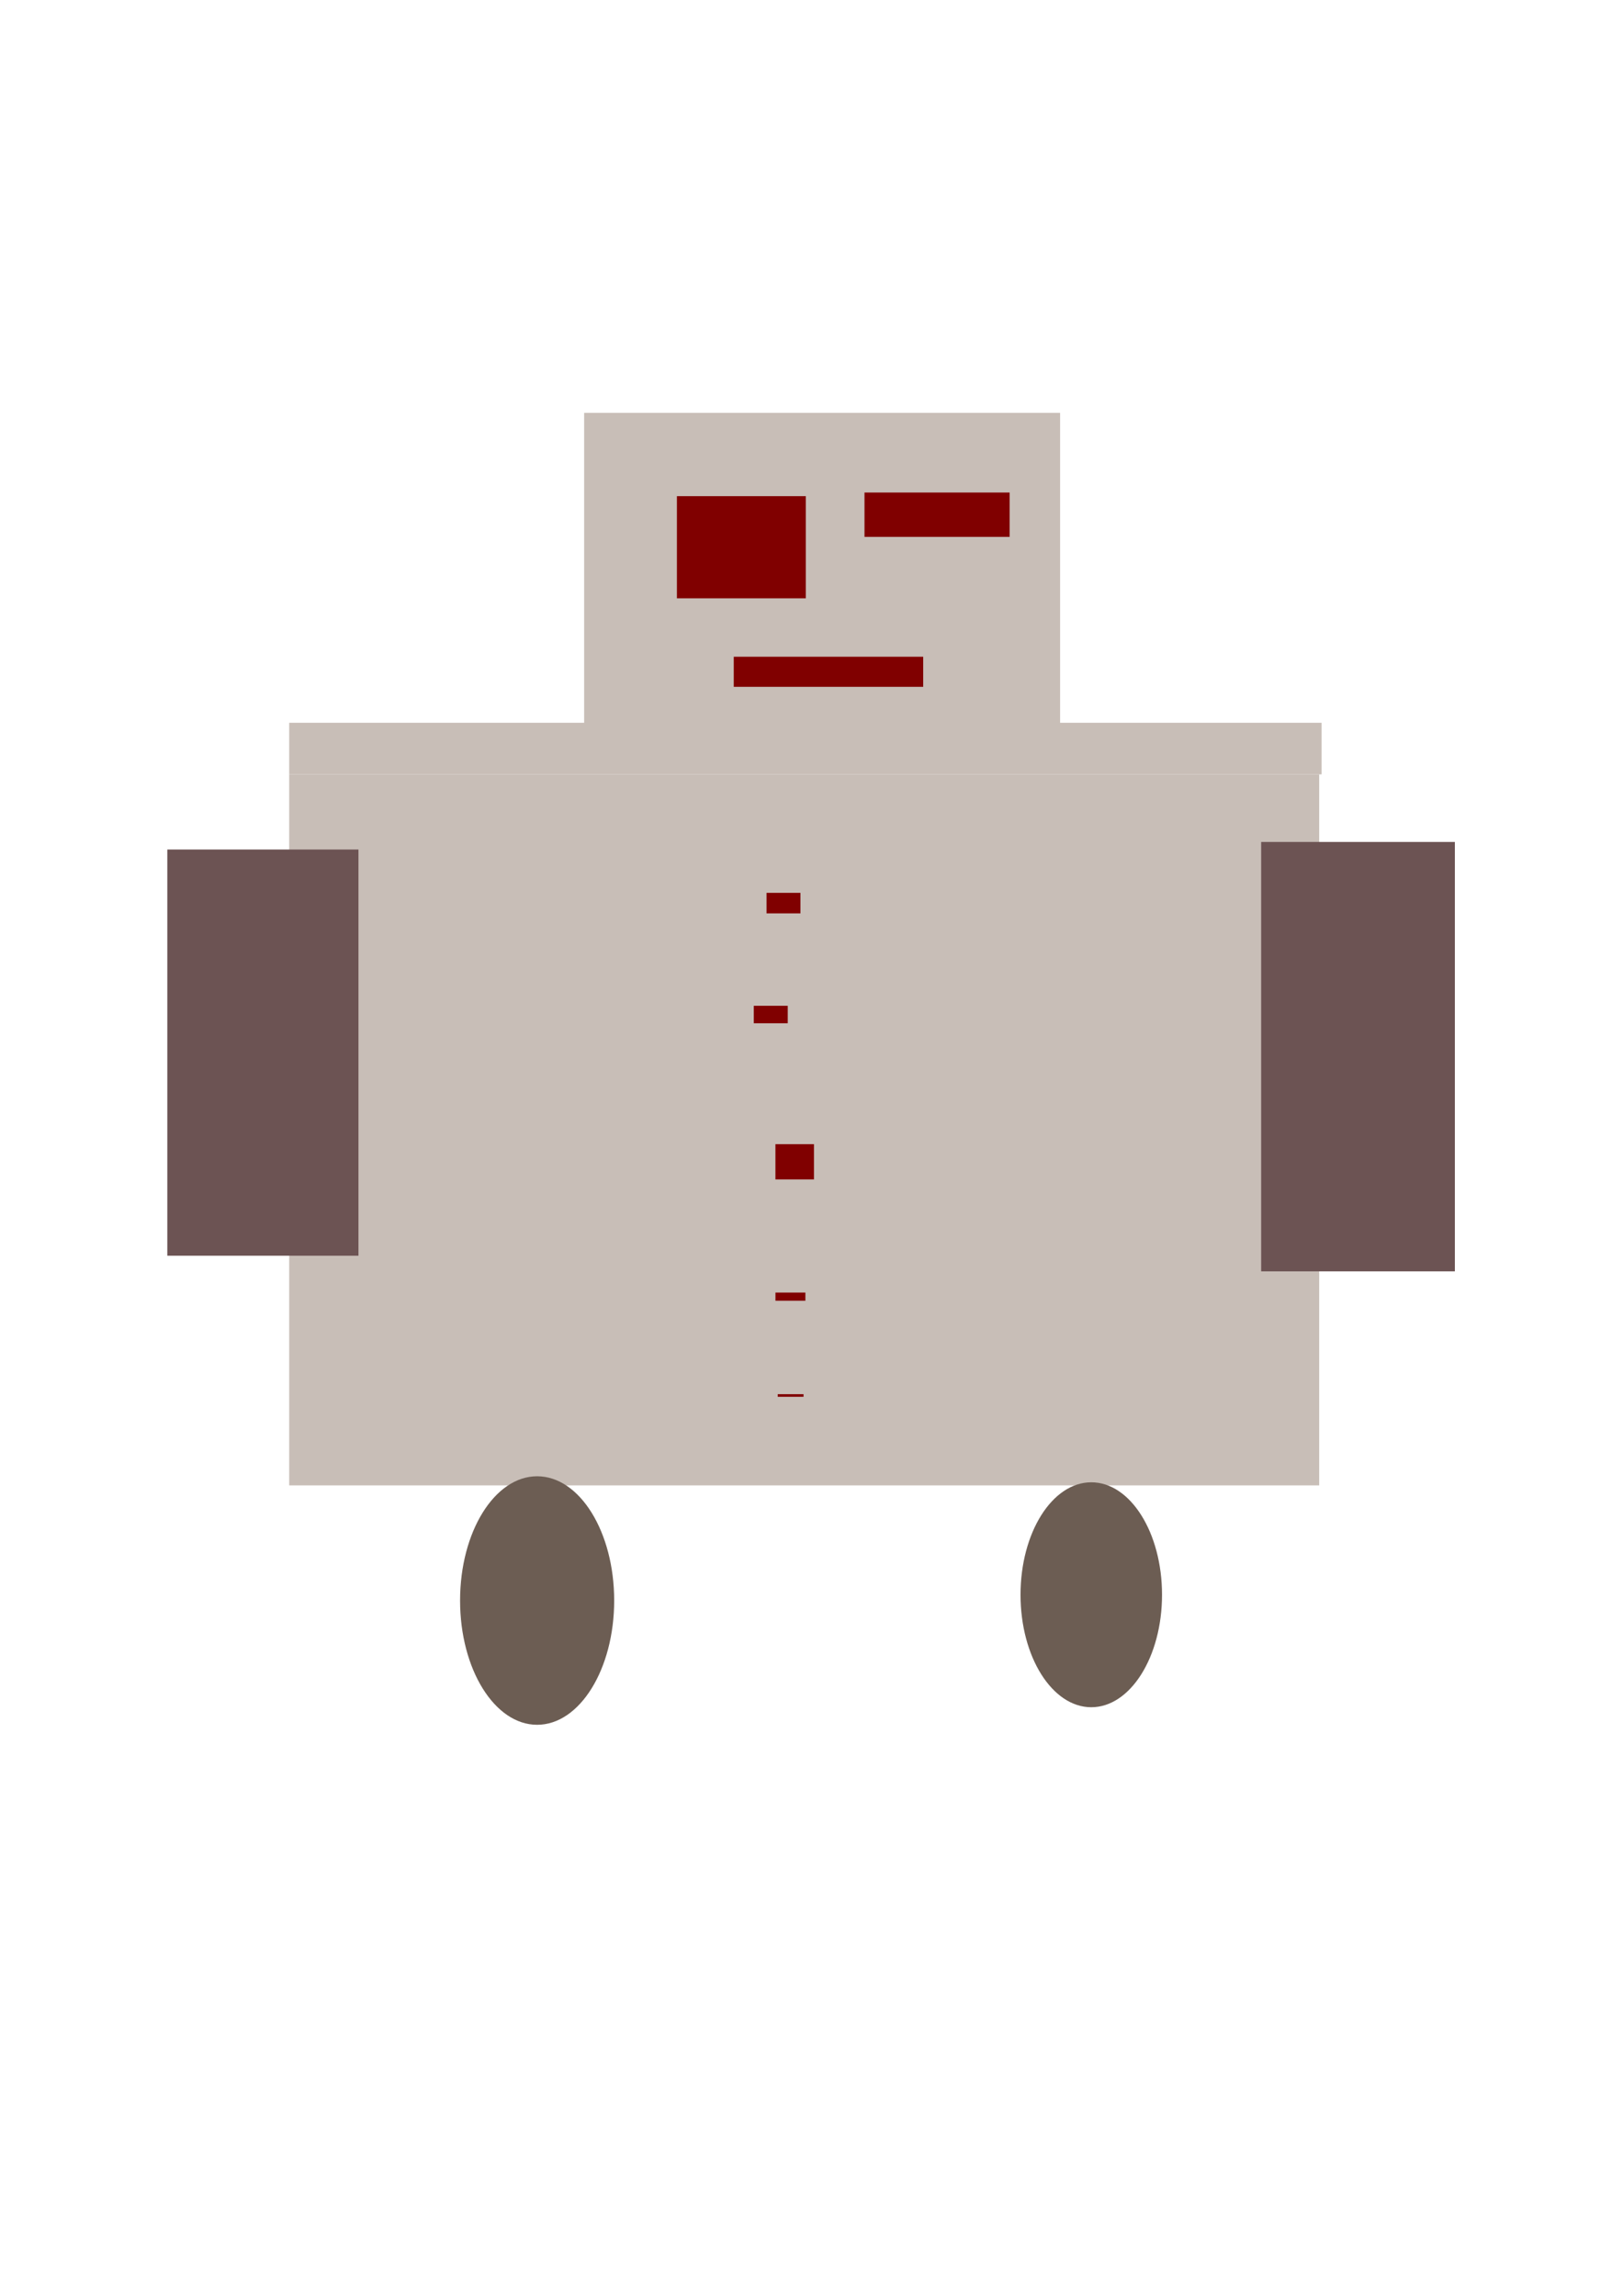 <?xml version="1.0" encoding="UTF-8" standalone="no"?>
<!-- Created with Inkscape (http://www.inkscape.org/) -->

<svg
   width="210mm"
   height="297mm"
   viewBox="0 0 210 297"
   version="1.1"
   id="svg400"
   inkscape:version="1.1.2 (0a00cf5339, 2022-02-04)"
   sodipodi:docname="drawing-1.svg"
   xmlns:inkscape="http://www.inkscape.org/namespaces/inkscape"
   xmlns:sodipodi="http://sodipodi.sourceforge.net/DTD/sodipodi-0.dtd"
   xmlns="http://www.w3.org/2000/svg"
   xmlns:svg="http://www.w3.org/2000/svg">
  <sodipodi:namedview
     id="namedview402"
     pagecolor="#ffffff"
     bordercolor="#666666"
     borderopacity="1.0"
     inkscape:pageshadow="2"
     inkscape:pageopacity="0.0"
     inkscape:pagecheckerboard="0"
     inkscape:document-units="mm"
     showgrid="false"
     inkscape:zoom="0.69664703"
     inkscape:cx="396.90114"
     inkscape:cy="560.54212"
     inkscape:window-width="1920"
     inkscape:window-height="1016"
     inkscape:window-x="0"
     inkscape:window-y="0"
     inkscape:window-maximized="1"
     inkscape:current-layer="layer1" />
  <defs
     id="defs397" />
  <g
     inkscape:label="Layer 1"
     inkscape:groupmode="layer"
     id="layer1">
    <rect
       style="fill:#c8beb7;stroke-width:0.265"
       id="rect426"
       width="61.585"
       height="45.783"
       x="75.581"
       y="53.412" />
    <rect
       style="fill:#c8beb7;stroke-width:0.265"
       id="rect450"
       width="133.578"
       height="6.673"
       x="37.42"
       y="93.504" />
    <rect
       style="fill:#c8beb7;stroke-width:0.265"
       id="rect452"
       width="133.271"
       height="91.982"
       x="37.42"
       y="100.177" />
    <rect
       style="fill:#6c5353;stroke-width:0.265"
       id="rect454"
       width="1.488"
       height="0.728"
       x="275.496"
       y="107.889" />
    <rect
       style="fill:#6c5353;stroke-width:0.265"
       id="rect478"
       width="24.734"
       height="52.547"
       x="21.648"
       y="109.899" />
    <rect
       style="fill:#6c5353;stroke-width:0.265"
       id="rect480"
       width="25.066"
       height="55.548"
       x="163.18"
       y="108.92" />
    <ellipse
       style="fill:#6c5d53;stroke-width:0.265"
       id="path592"
       cx="69.499"
       cy="207.054"
       rx="9.97"
       ry="16.075" />
    <ellipse
       style="fill:#6c5d53;stroke-width:0.265"
       id="path594"
       ry="14.55"
       rx="9.154"
       cy="206.308"
       cx="141.2" />
    <rect
       style="fill:#800000;stroke-width:0.265"
       id="rect692"
       width="24.512"
       height="3.89"
       x="94.941"
       y="84.961" />
    <rect
       style="fill:#800000;stroke-width:0.265"
       id="rect694"
       width="16.68"
       height="13.217"
       x="87.584"
       y="64.185" />
    <rect
       style="fill:#800000;stroke-width:0.265"
       id="rect696"
       width="18.779"
       height="5.738"
       x="111.857"
       y="63.717" />
    <rect
       style="fill:#800000;stroke-width:0.265"
       id="rect698"
       width="4.388"
       height="2.654"
       x="99.181"
       y="115.505" />
    <rect
       style="fill:#800000;stroke-width:0.265"
       id="rect703"
       width="4.394"
       height="2.261"
       x="97.532"
       y="130.114" />
    <rect
       style="fill:#800000;stroke-width:0.265"
       id="rect705"
       width="4.985"
       height="4.558"
       x="100.333"
       y="148.019" />
    <rect
       style="fill:#800000;stroke-width:0.265"
       id="rect707"
       width="3.871"
       height="1.059"
       x="100.337"
       y="167.214" />
    <rect
       style="fill:#800000;stroke-width:0.265"
       id="rect709"
       width="3.341"
       height="0.337"
       x="100.628"
       y="180.36" />
  </g>
</svg>
